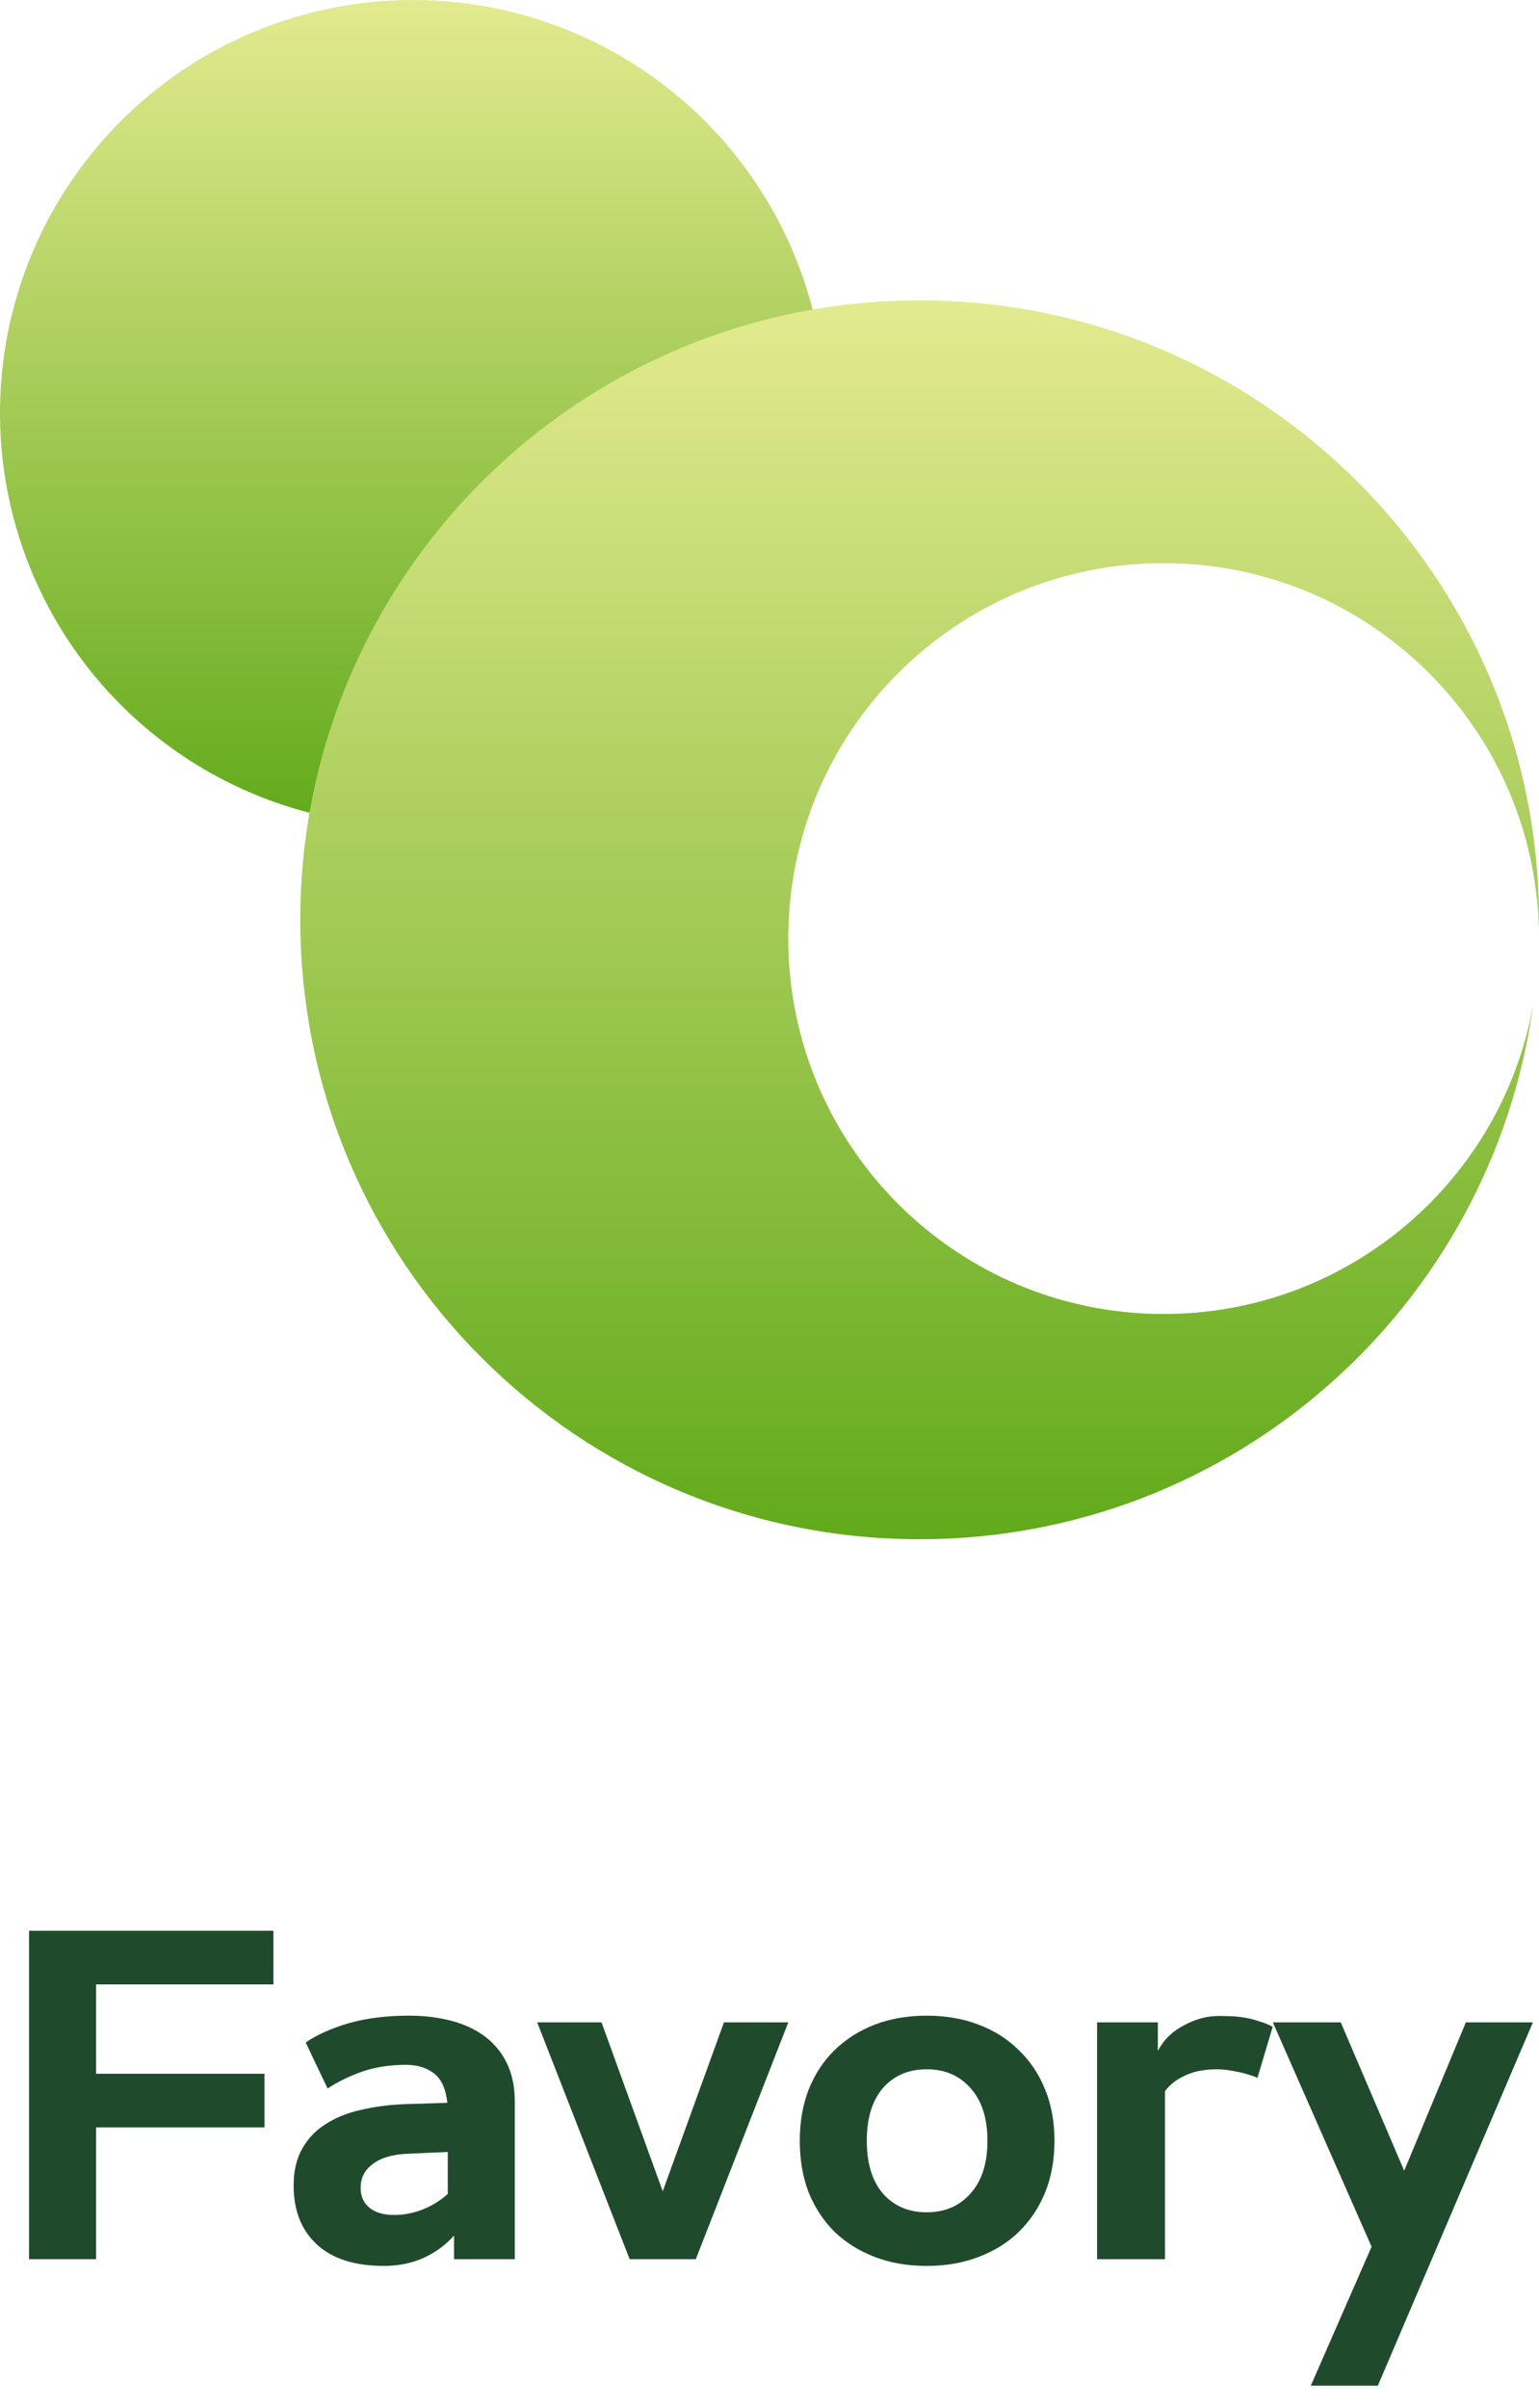<svg width="62" height="97" viewBox="0 0 62 97" fill="none" xmlns="http://www.w3.org/2000/svg">
<path d="M3.87 79.93V83.53H10.656V85.69H3.87V91H1.17V77.77H11.016V79.93H3.87ZM18.291 91V90.046C17.967 90.418 17.559 90.718 17.067 90.946C16.587 91.162 16.053 91.27 15.465 91.27C14.289 91.27 13.389 90.982 12.765 90.406C12.141 89.83 11.829 89.038 11.829 88.03C11.829 87.454 11.943 86.962 12.171 86.554C12.399 86.146 12.711 85.816 13.107 85.564C13.515 85.3 13.989 85.108 14.529 84.988C15.081 84.856 15.675 84.778 16.311 84.754L18.021 84.7C17.961 84.136 17.781 83.74 17.481 83.512C17.181 83.284 16.803 83.17 16.347 83.17C15.711 83.17 15.129 83.26 14.601 83.44C14.085 83.62 13.617 83.848 13.197 84.124L12.315 82.27C12.771 81.958 13.347 81.7 14.043 81.496C14.751 81.292 15.561 81.19 16.473 81.19C17.109 81.19 17.691 81.262 18.219 81.406C18.747 81.55 19.197 81.766 19.569 82.054C19.941 82.342 20.229 82.702 20.433 83.134C20.637 83.566 20.739 84.07 20.739 84.646V91H18.291ZM15.879 89.218C16.263 89.218 16.641 89.146 17.013 89.002C17.385 88.858 17.727 88.648 18.039 88.372V86.68L16.419 86.752C15.819 86.776 15.351 86.914 15.015 87.166C14.691 87.406 14.529 87.724 14.529 88.12C14.529 88.468 14.649 88.738 14.889 88.93C15.129 89.122 15.459 89.218 15.879 89.218ZM25.367 91L21.641 81.46H24.233L26.699 88.264L29.165 81.46H31.757L28.031 91H25.367ZM34.92 86.23C34.92 87.142 35.136 87.85 35.568 88.354C36.012 88.858 36.6 89.11 37.332 89.11C38.064 89.11 38.652 88.858 39.096 88.354C39.552 87.85 39.78 87.142 39.78 86.23C39.78 85.318 39.552 84.61 39.096 84.106C38.652 83.602 38.064 83.35 37.332 83.35C36.6 83.35 36.012 83.602 35.568 84.106C35.136 84.61 34.92 85.318 34.92 86.23ZM32.22 86.23C32.22 85.462 32.34 84.772 32.58 84.16C32.832 83.536 33.18 83.008 33.624 82.576C34.08 82.132 34.62 81.79 35.244 81.55C35.868 81.31 36.564 81.19 37.332 81.19C38.1 81.19 38.796 81.31 39.42 81.55C40.056 81.79 40.596 82.132 41.04 82.576C41.496 83.008 41.85 83.536 42.102 84.16C42.354 84.772 42.48 85.462 42.48 86.23C42.48 86.998 42.354 87.694 42.102 88.318C41.85 88.93 41.496 89.458 41.04 89.902C40.596 90.334 40.056 90.67 39.42 90.91C38.796 91.15 38.1 91.27 37.332 91.27C36.564 91.27 35.868 91.15 35.244 90.91C34.62 90.67 34.08 90.334 33.624 89.902C33.18 89.458 32.832 88.93 32.58 88.318C32.34 87.694 32.22 86.998 32.22 86.23ZM50.659 83.692C50.335 83.56 49.981 83.464 49.597 83.404C49.213 83.332 48.805 83.332 48.373 83.404C48.097 83.452 47.827 83.548 47.563 83.692C47.299 83.836 47.089 84.016 46.933 84.232V91H44.197V81.46H46.645V82.612C46.849 82.216 47.143 81.904 47.527 81.676C47.923 81.436 48.325 81.286 48.733 81.226C48.949 81.202 49.171 81.196 49.399 81.208C49.639 81.208 49.873 81.226 50.101 81.262C50.329 81.298 50.545 81.352 50.749 81.424C50.953 81.484 51.127 81.556 51.271 81.64L50.659 83.692ZM52.807 96.094L55.255 90.496L51.278 81.46H54.014L56.569 87.436L59.053 81.46H61.754L55.508 96.094H52.807Z" fill="#1F4B2C"/>
<circle cx="16.634" cy="16.634" r="16.634" fill="url(#paint0_linear_73_2756)"/>
<path d="M37.049 12.098C50.829 12.098 62 23.269 62 37.049C62 37.171 61.997 37.293 61.995 37.415C61.788 29.244 55.099 22.683 46.878 22.683C38.526 22.683 31.756 29.453 31.756 37.805C31.756 46.156 38.526 52.927 46.878 52.927C54.323 52.927 60.511 47.547 61.767 40.462C60.102 52.627 49.671 62 37.049 62C23.269 62 12.098 50.829 12.098 37.049C12.098 23.269 23.269 12.098 37.049 12.098Z" fill="url(#paint1_linear_73_2756)"/>
<defs>
<linearGradient id="paint0_linear_73_2756" x1="16.634" y1="0" x2="16.634" y2="33.268" gradientUnits="userSpaceOnUse">
<stop stop-color="#E3EA8F"/>
<stop offset="1" stop-color="#62AA1B"/>
</linearGradient>
<linearGradient id="paint1_linear_73_2756" x1="37.044" y1="12.107" x2="37.044" y2="62.007" gradientUnits="userSpaceOnUse">
<stop stop-color="#E3EA8F"/>
<stop offset="1" stop-color="#62AA1B"/>
</linearGradient>
</defs>
</svg>
